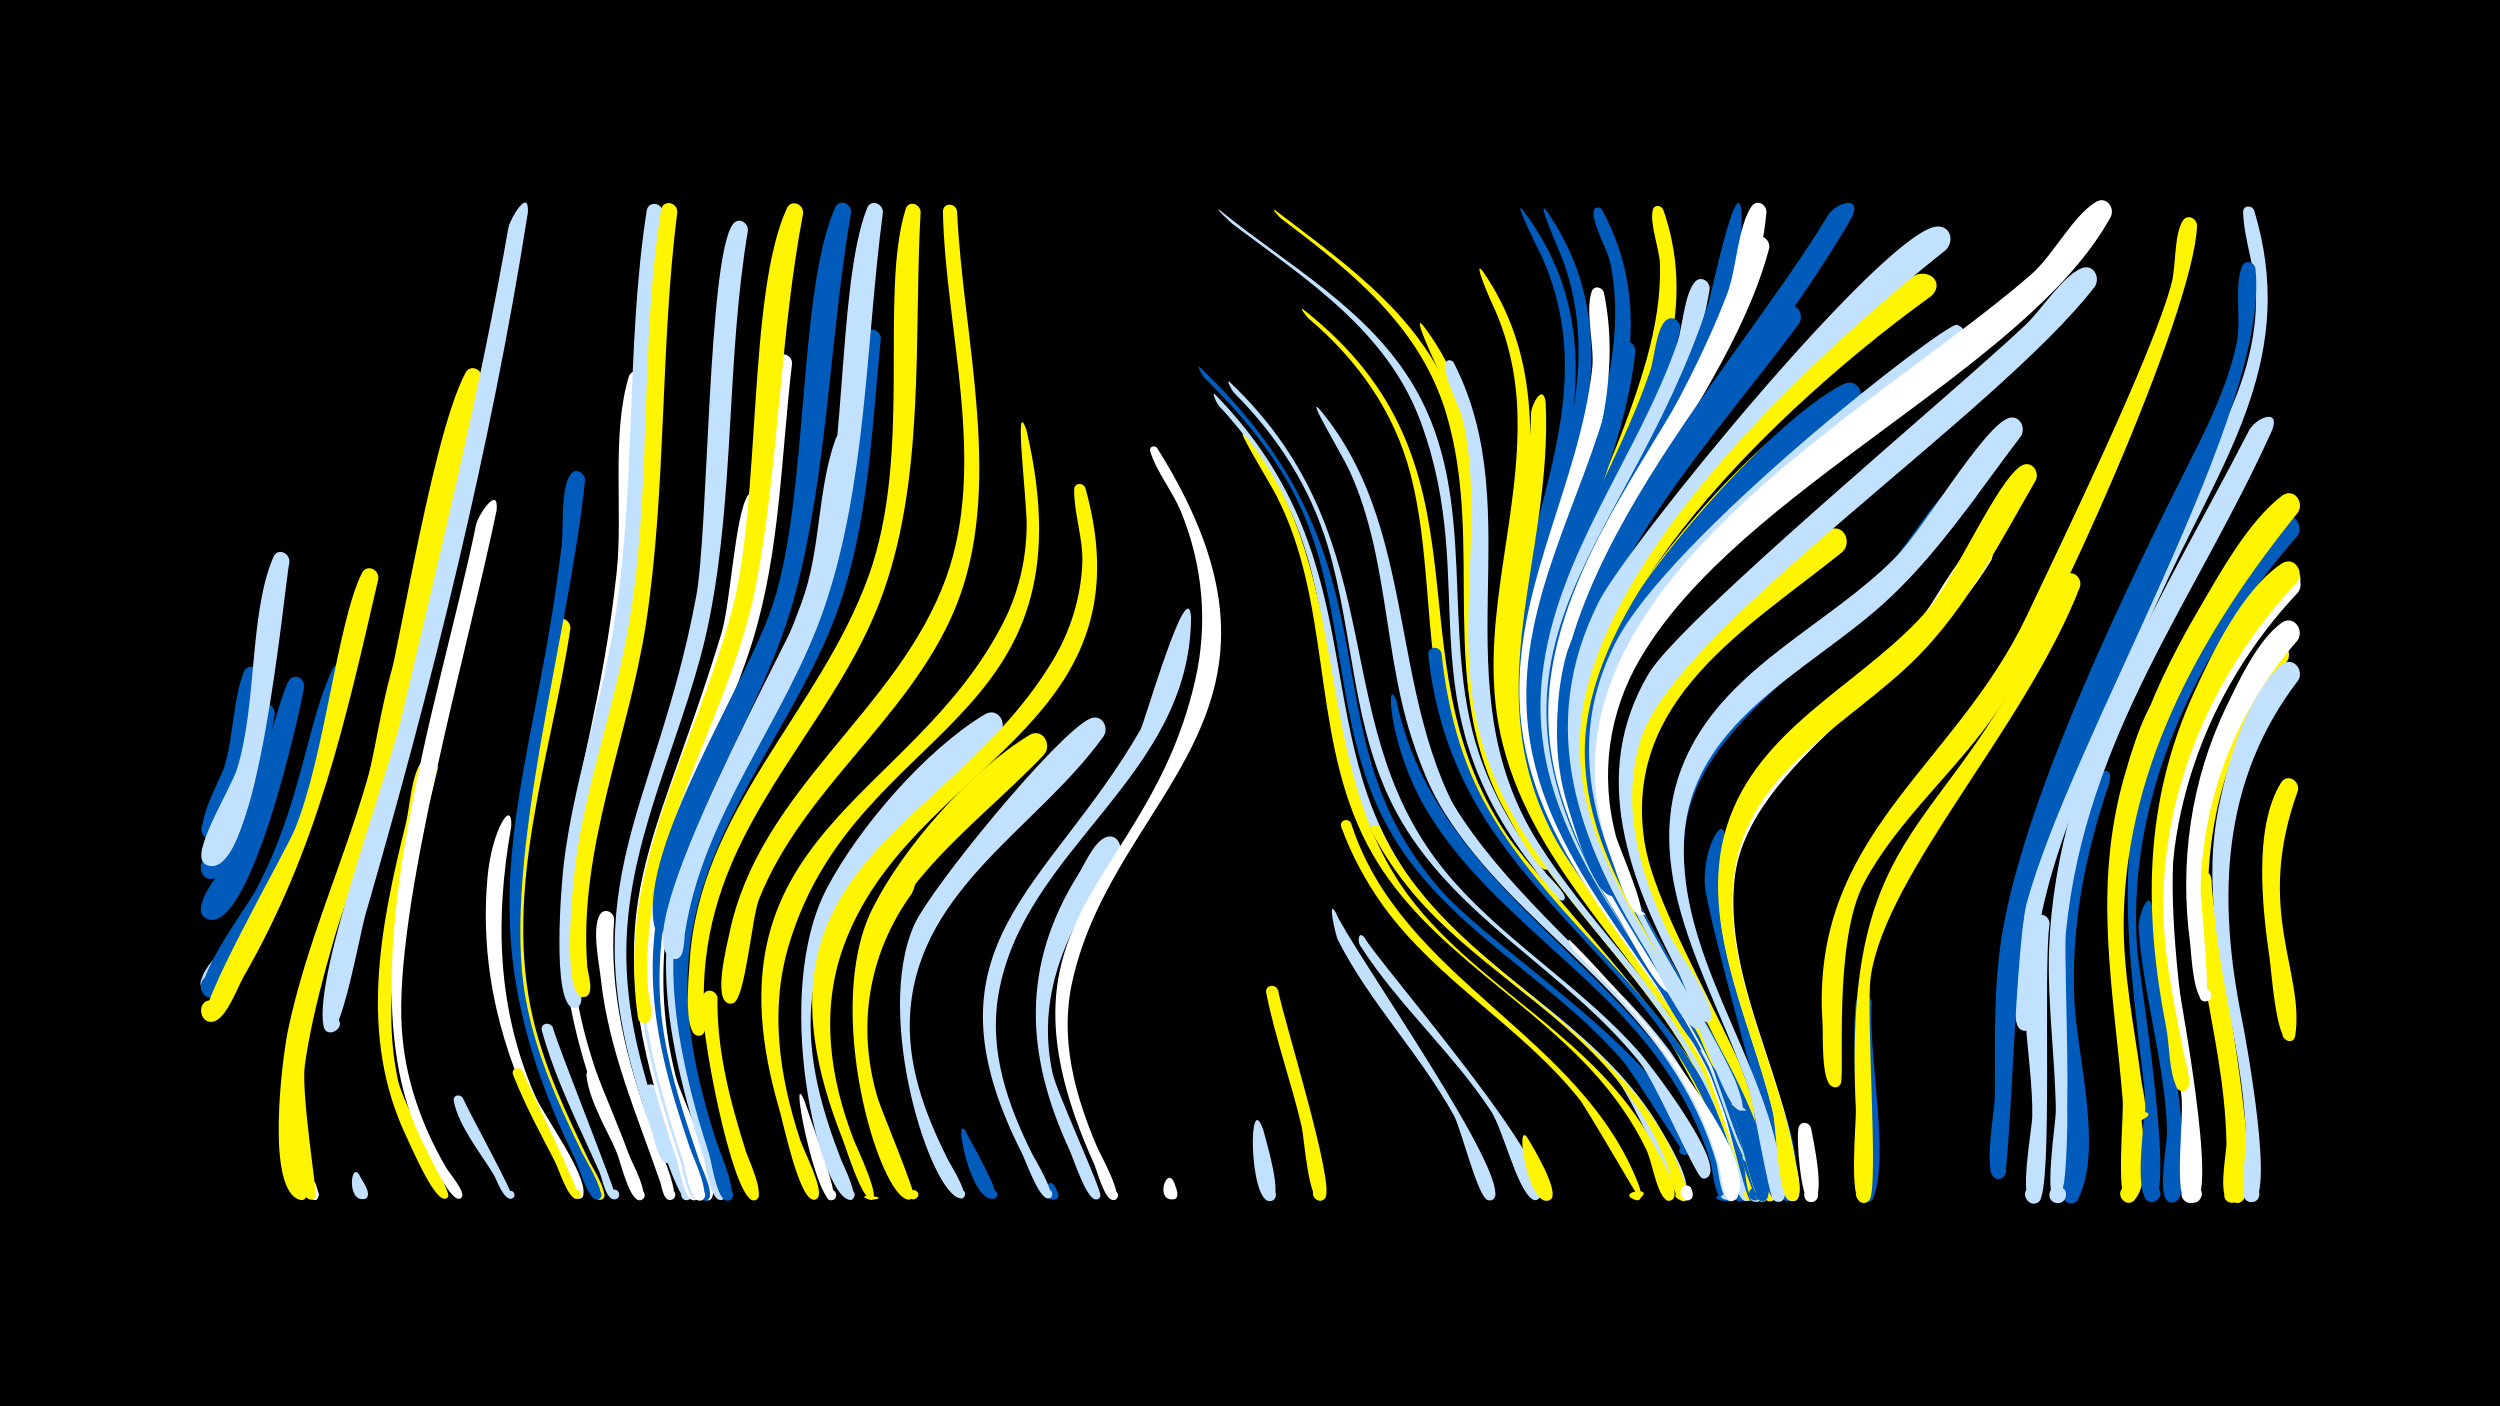 <svg width="1200" height="675" viewBox="-500 -500 1200 675" xmlns="http://www.w3.org/2000/svg"><path d="M-500-500h1200v675h-1200z" fill="#000"/><path d=""  fill="#c2e1ff" /><path d=""  fill="#005bbb" /><path d=""  fill="#c2e1ff" /><path d=""  fill="#fff" /><path d=""  fill="#c2e1ff" /><path d=""  fill="#fff500" /><path d=""  fill="#fff" /><path d=""  fill="#fff" /><path d=""  fill="#fff500" /><path d=""  fill="#c2e1ff" /><path d=""  fill="#fff500" /><path d=""  fill="#c2e1ff" /><path d=""  fill="#005bbb" /><path d=""  fill="#fff" /><path d=""  fill="#fff500" /><path d="M-389-33.2c-1.9 3.1-11 17.9-14.5 6.8-1.6-5 4.6-9 8.5-5.5 4.6 4-0.7 11.5-6 8.5-6.4-3.5 0.7-13.2 3.8-16.4 4.6-4.5 10.5 1.4 8.2 6.6z"  fill="#c2e1ff" /><path d=""  fill="#fff" /><path d="M-375.4-175.5c-1.8 15.9-5.2 69.3-21 77.9-6.8 3.7-10.3-8.6-2.6-9.1 7.7-0.5 5.7 12.2-1.5 9.4-8.2-3.2 6.4-28.9 8.2-34.7 4.4-14.4 4-31.6 9.3-45.4 1.7-4.5 7.6-2.4 7.6 1.9z"  fill="#005bbb" /><path d="M-368.1-157.2c-2.9 16.4-11.3 71-28.6 78.6-7.4 3.3-10.1-10-1.9-9.8 8.1 0.2 5 13.3-2.4 9.7-8.4-4.1 8.6-28 10.9-33.6 5.3-12.8 6.5-38.1 14.7-48.3 2.8-3.6 7.5-0.6 7.3 3.4z"  fill="#005bbb" /><path d="M-361.1-230.3c-2.9 16.4-15 150.9-38.4 145.9-7.8-1.7-2.3-13.8 4.1-9 6.4 4.8-3.7 13.5-7.5 6.4-3.6-6.6 13.9-35.3 16.5-43.4 9.9-31.1 5.9-74.8 17.6-102.2 1.9-4.6 7.9-2.2 7.7 2.3z"  fill="#c2e1ff" /><path d="M-354-170.3c-2.4 14.2-25.7 117.7-46 111.6-6.9-2.1-3-12.7 3.6-10 7.7 3.3-0.3 14.6-6 8.4-5.4-5.9 9.3-22.4 12.3-27.8 9.2-17.2 24.8-80.1 28.9-85.4 2.8-3.6 7.5-0.7 7.2 3.2z"  fill="#005bbb" /><path d="M-348.5 68.2c0.3 0.8 3.6 9.6-1.7 7.5-2.7-1-1.6-5.1 1.2-4.7 3.3 0.5 2.3 5.6-0.9 4.8-7.6-2-1.6-13.7 1.4-7.6z"  fill="#fff" /><path d=""  fill="#c2e1ff" /><path d="M-332.6-176.2c-5.1 26-41.3 146-64.1 154.7-7.8 3-9.8-10.7-1.5-10.1 8.3 0.6 4.4 13.8-2.9 9.8-8.7-4.8 19.8-43.4 23.6-50.4 22.1-41.2 24.5-80.1 37.1-106.6 2.2-4.6 8.2-1.9 7.8 2.6z"  fill="#005bbb" /><path d="M-327.5 64c1 2.4 6 8.6 3.4 11-2.4 2.2-5.2-2.5-2-3.5 2.7-0.9 3.8 3.4 1.1 4-8.7 1.8-6.7-18.3-2.5-11.5z"  fill="#c2e1ff" /><path d="M-318.4-222.1c-15.7 68-29.3 129.5-64.6 190.8-3 5.3-7.9 18.9-13.6 21.3-7.5 3.2-10-10.1-1.8-9.9 8.1 0.3 4.8 13.4-2.5 9.7-6.6-3.3 37.8-80.5 42.4-91.7 14.4-35 20.4-99.3 32.2-123 2.3-4.6 8.4-1.8 7.9 2.8z"  fill="#fff500" /><path d=""  fill="#fff" /><path d=""  fill="#005bbb" /><path d="M-297.1-195.1c-13.9 66.2-48.6 148.7-56.6 206.6-1.8 12.8 5.8 60.9 5.3 62.6-1.4 4.4-7.6-0.7-3.6-2.9 4-2.2 5 5.7 0.6 4.5-4.3-1.1-5.7-13.3-6.7-17.1-14.2-55.3 12.5-110.5 29.1-162.2 8.9-27.8 12.2-69.5 24-94.2 2.2-4.6 8.3-1.8 7.9 2.7z"  fill="#fff500" /><path d="M-289.9-131c-11.4 48.3-29.8 99.9-19 149.9 2.4 10.8 24.3 51.2 24.1 54.9-0.3 3.3-5.5 0.8-3-1.5 2.5-2.2 4.5 3.2 1.1 3.1-5.4-0.1-15.8-24.8-18.1-29.5-23.2-48.7-12.8-100.5-0.4-150.6 1.9-7.7 2.7-24.1 7.9-30.1 3.1-3.5 7.8-0.3 7.4 3.8z"  fill="#fff500" /><path d=""  fill="#fff" /><path d="M-277.8 27.1c2.2 5.5 25.3 47.3 23.8 48.1-2.2 1.2-4-2.4-1.6-3.4 2.4-1 3.7 2.8 1.2 3.5-3.8 1.1-7.2-9.1-8.7-11.6-6.1-10-17-23.6-19.1-35.3-0.5-2.8 3.1-3.5 4.4-1.3z"  fill="#c2e1ff" /><path d="M-268.6-318c-15.8 65.1-28.7 131.6-47 195.9-11.3 39.9-28.5 78.2-38 118.7-4 17.1-6.1 34.8-4.2 52.3 0.6 6 6.7 20.2 4.9 25.3-1.6 4.5-7.8-0.9-3.6-3.1 4.2-2.2 5 6.1 0.4 4.8-16.8-4.8-8.2-69.3-5.7-81.2 8.5-40.8 26-79.3 37.7-119.2 13.5-46.1 29.8-162.7 47.5-196.5 2.4-4.6 8.5-1.6 8 3z"  fill="#fff500" /><path d="M-261.6-255.2c-13.1 64.2-49.6 190.5-45.5 249.6 1.6 23.5 9.3 45.5 21.1 65.8 1.5 2.7 9 11.3 7.8 14.1-1.3 3.1-5.4-1-2.4-2.3 2.6-1.1 3.5 3.5 0.7 3.4-4.8-0.1-14-21-16.2-25.1-40.7-76.3 7.5-214.3 24.6-298.4 1-4.7 10.9-19.5 9.9-7.1z"  fill="#fff" /><path d="M-254.6-103.3c-7.9 44.6-6.8 87.3 11.4 129.2 4.3 9.9 25.1 37.8 23.2 47.7-0.7 3.4-5.9 1.1-3.9-1.6 2.4-3.3 6.1 2.7 2.1 3.4-4.4 0.8-16-28-18.1-32.3-19.6-38.7-30-78.3-26.1-121.9 2-22.6 12-38.6 11.4-24.5z"  fill="#fff" /><path d="M-249.2 14.1c2.5 6.7 29.2 60.2 26.8 61.2-2.7 1.2-4.3-3.2-1.5-4.1 3.3-1 3.7 4.7 0.3 4.2-3.9-0.5-8.3-14.4-10-17.8-7.1-13.7-14.5-27.3-20.1-41.7-1.2-3 3-4.4 4.5-1.8z"  fill="#fff500" /><path d="M-246.6-398.1c-17.8 113.4-46.3 227.7-78.2 337.9-2.1 7.2-11.1 56.8-16.8 55.7-6.1-1.1-2.1-10.7 3-7 6 4.2-4.7 11.1-6.1 4-4.9-24.7 30.6-118.5 37.7-149.2 18.1-77.4 37.4-155.5 51-233.9 0.8-4.4 10-19.8 9.4-7.5z"  fill="#c2e1ff" /><path d="M-234.6-6.7c2.3 8.9 31.7 81.8 30.3 82.2-3 1.1-4.4-3.7-1.3-4.4 3.1-0.7 4 4.2 0.8 4.6-4.4 0.6-6.1-10.1-7.4-13-9.9-22.3-21.2-44.3-27.7-68-1-3.5 3.9-4.6 5.3-1.4z"  fill="#c2e1ff" /><path d="M-226.2-198.4c-9.3 61.7-32.6 124.9-17.9 187.5 5.7 24.1 16.3 46.3 27 68.4 1 2.1 11.3 18.1 5.2 18.4-3.1 0.1-3-4.7 0-4.5 3.1 0.2 2.5 5-0.5 4.5-4.7-0.8-11-21.2-13.1-25.6-43.3-89.6-26.7-145-10.7-237.8 0.7-3.8 0.3-10.7 2.8-13.9 2.6-3.6 7.3-0.8 7.2 3z"  fill="#fff500" /><path d="M-219.2-269.6c-7 72.2-40.2 182.1-28.6 248.3 4.7 26.6 15.7 51.1 27.5 75.2 1.2 2.5 13.1 21.7 7 21.9-3.1 0.1-3-4.7 0-4.5 3.1 0.2 2.5 5-0.5 4.5-4.2-0.7-8.7-16.4-10.4-20-57.8-118.8-20.4-173.7-6.2-293.9 1-8.7-0.6-26.8 4.1-34 2.3-3.6 7-1.2 7.1 2.5z"  fill="#005bbb" /><path d="M-213.6 15.2c2.3 6.7 25.3 59.6 21.4 60.8-2.7 0.9-4.5-3.1-2-4.5 2.9-1.7 5.3 3 2.2 4.4-5 2.2-9-16.1-10.3-19.3-5-12-14.8-27.3-16.2-40.3-0.3-3.1 3.7-3.5 4.9-1.1z"  fill="#fff" /><path d="M-205.2-58.8c-2.5 34.6 5.8 67.6 17.7 99.8 1.6 4.3 15.2 33.4 9.8 34.9-3.4 0.9-4.6-4.5-1.1-5 3-0.5 4.1 3.8 1.4 4.9-4.1 1.6-5-6.5-5.7-8.4-11.1-32.2-24.8-63.3-28.5-97.6-0.8-7.4-4.4-24-0.5-30.7 2.1-3.5 6.7-1.5 6.9 2.1z"  fill="#fff" /><path d=""  fill="#fff" /><path d="M-191-317.8c-2 37.9-2.5 76-7.7 113.6-7.9 57.2-32.1 113.3-25.9 171.9 3.2 30.3 14.4 58.3 26.1 86.1 1.1 2.5 11.8 22.1 5.2 22-3.3-0.1-3-5.3 0.4-4.9 3.3 0.4 2.4 5.6-0.9 4.9-4.5-1.1-8.6-19.1-10.4-23.3-51.4-123-12.7-158.8 0.2-277.7 3.1-29-2.6-66.2 5.8-93.9 1.3-4.3 7-2.8 7.2 1.3z"  fill="#fff" /><path d="M-185.1 22.2c1.8 6.1 20.1 52.6 15.3 53.8-3.5 0.9-4.6-4.6-1-5.1 3.5-0.5 4 5.1 0.5 5.2-4.5 0.2-19.5-46.9-19.9-52.9-0.2-3.2 4-3.6 5.1-1z"  fill="#c2e1ff" /><path d="M-181.9-397.9c-8 65.5-5.6 132.2-15.1 197.4-8.3 56.1-32 110.9-26 168.4 0.4 3.7 4.4 13.4 0.1 15.6-3.7 1.8-6.1-4.1-2.3-5.5 4.5-1.6 5.4 6.2 0.7 5.8-11.1-1-5.9-61.5-4.8-69.9 4.6-36.9 16.7-72.4 23.2-109 11.9-67.3 6.1-136.3 16.5-203.7 0.8-5.1 7.8-4 7.7 0.9z"  fill="#c2e1ff" /><path d="M-174.9-398.2c-8.3 65.5-5.1 132.2-15 197.4-8.4 55-32.6 108.2-28.2 164.8 0.2 3.1 4 14.1-1.6 14.6-4.2 0.4-4.4-6.2-0.3-6.2 4.2 0.1 3.7 6.7-0.4 6.1-10.5-1.3-4.3-57.4-3.2-65.3 5.1-36.9 17.8-72.1 24.6-108.7 12.4-67.2 5.6-136.3 16.3-203.7 0.8-5.1 7.8-4 7.8 1z"  fill="#fff500" /><path d="M-161.9-118.2c-19 43.6-25.6 87.9-13.8 134.6 3 12 21.7 47.3 17.6 58.1-1.5 4-7.4 0.1-4.4-2.8 3.5-3.5 6.9 4.5 1.9 4.5-5.2 0.1-13.9-36.6-15.6-42.1-13.9-43.6-17.5-87.3-3.6-131.4 1.8-5.8 5.5-25.9 12.5-27.4 4-0.8 6.4 3 5.4 6.5z"  fill="#fff" /><path d="M-155.6-21.1c-0.4 25.4 6.1 49.9 13.7 74 1.1 3.4 9.9 21.9 4.3 23.2-3.5 0.8-4.6-4.8-1-5.3 3.6-0.5 4 5.3 0.4 5.4-10.4 0.2-26.9-86.9-24.4-98 1-4.2 6.4-3.1 7 0.7z"  fill="#fff500" /><path d="M-147.7-155c-21.9 49.4-42.7 96.6-33.5 152 3.5 21 10.4 41.1 17.2 61.2 0.9 2.6 9 18.7 2 18.1-3.6-0.3-2.8-6 0.7-5.2 3 0.6 2.6 5.2-0.5 5.2-4.8 0.1-6.1-13.1-7.1-16.4-14.5-44.1-27.5-86.8-18.7-133.7 4.9-26.1 15.1-64.9 31.7-86.2 3.6-4.7 9.8-0.1 8.2 5z"  fill="#005bbb" /><path d="M-141-389.3c-10.4 61.9-6.3 125.6-18.6 186.9-10.3 51.6-37.3 99.2-39.6 152.4-1.3 29.1 5.1 57.4 14.6 84.8 1 3 11.3 23.7 4.7 23.5-3.4-0.1-2.9-5.4 0.5-4.9 2.9 0.4 2.7 4.7-0.2 4.9-4.5 0.3-6.4-12.4-7.5-15.4-42.3-117.2 1.3-149.3 21.3-256.8 5.8-31 5.6-162.6 17.6-178.5 2.7-3.6 7.4-0.8 7.2 3.1z"  fill="#c2e1ff" /><path d="M-134.1-259.6c-6.8 80.5-57.7 151.3-56.1 226.2 0.6 29.3 9 57 18.5 84.5 1.1 3.3 11.7 25.6 4.6 25-3.6-0.3-2.8-5.9 0.7-5.2 3.5 0.7 2.2 6.2-1.2 5.1-4.3-1.3-6.3-16-7.8-20.1-41.4-120.8-12-140.7 21.7-251.9 4.4-14.6 6.5-56.6 12.6-66.1 2.3-3.5 6.9-1.2 7 2.5z"  fill="#fff" /><path d="M-127-289.7c-2.5 31.3-4.8 62.6-13.4 93-15.5 54.9-48.5 104.1-47.8 162.9 0.4 29.3 8.6 57.1 18 84.6 1.1 3.3 11.7 25.7 4.6 25-3.6-0.3-2.8-5.9 0.7-5.2 3.5 0.7 2.2 6.2-1.3 5.1-4.3-1.3-6.3-16-7.7-20.1-45.8-134.6-4.3-144.5 27.7-264.3 7-26.3 3.4-57.4 11.8-82.5 1.5-4.4 7.2-2.6 7.4 1.5z"  fill="#c2e1ff" /><path d="M-119.8-325.6c-5.3 44.5-5.6 89.8-18.9 133.1-16.2 52.3-47.5 99.5-48 155.8-0.3 30.4 8.2 59.3 17.9 87.9 1.1 3.3 11.6 25.7 4.5 25.1-3.6-0.3-2.8-5.9 0.7-5.3 3.5 0.7 2.2 6.2-1.3 5.2-4.3-1.3-6.2-16-7.6-20.2-50.5-149.6 5.3-151.6 33.1-280.1 6.7-30.9 1.9-75.7 12.1-103.3 1.7-4.5 7.5-2.4 7.5 1.8z"  fill="#fff" /><path d="M-113.9 28.3c1.5 5.7 17.4 46.6 13.6 47.7-3.2 1-4.5-4.1-1.2-4.8 3.3-0.6 4 4.6 0.7 4.9-7.6 0.6-20.9-66.4-13.1-47.8z"  fill="#fff" /><path d="M-114.5-397.6c-11.1 58.4-11.5 118-22.2 176.2-9.8 53.5-40.5 100.2-49.8 153.7-2.5 14.1-3.3 28.5-2.4 42.8 0.2 2.8 4.4 17.5-2.5 15.9-4.8-1.2-1.2-8.5 2.6-5.5 4.5 3.6-4.2 8.6-5 2.9-10.5-72.5 27.1-128.1 45.1-195.2 14.1-52.4 7.4-152 26.4-193.2 2.1-4.6 8.1-2 7.8 2.4z"  fill="#fff500" /><path d=""  fill="#005bbb" /><path d="M-91.4-287.6c-11.8 115.3-77.3 170-82.2 249.6-1.9 30.4 5.6 59.5 14.9 88.1 1 3.1 11.4 26.5 4.4 25.9-3.6-0.3-2.8-6 0.8-5.3 3.6 0.7 2.1 6.3-1.4 5.1-4.4-1.4-6.4-16.9-7.6-20.9-45.2-139.2 4.9-149 47.5-266.3 9.1-25.1 7.3-53.7 16.1-77.9 1.6-4.5 7.4-2.5 7.5 1.7z"  fill="#c2e1ff" /><path d="M-91.5-398c-10.3 60.2-11.2 123.8-26.7 182.8-10.7 40.8-33.3 76.3-48.3 115.4-2.5 6.6-11.1 48.1-16.4 47.1-6.1-1.2-2.1-10.7 3-7 6 4.2-4.7 11.1-6.1 3.9-7.4-38.1 45.1-116.6 57.4-155.4 16.8-53 11.6-148.4 29.4-189.1 2-4.6 8-2.1 7.7 2.3z"  fill="#005bbb" /><path d="M-77.2-337.6c-4.8 48.2-6 97.2-25.4 142.4-21.5 50.2-59.1 93.2-66.2 149-4.1 32.5 3 64 12.9 94.8 1.1 3.5 11.9 28.4 4.9 27.7-3.6-0.3-2.8-6 0.8-5.3 3.6 0.7 2.1 6.3-1.4 5.2-4.5-1.4-6.8-18.5-8.2-22.8-49.5-153.3 20.9-157.1 59-280.3 10.9-35.1 6-83.8 16.1-112.4 1.6-4.4 7.4-2.5 7.5 1.7z"  fill="#005bbb" /><path d="M-76.2-398.1c-8.2 62.1-7.8 130.2-28.1 189.7-18.4 54-58.4 99.2-67 156.8-0.4 2.8 0 14.6-6.4 11.4-3.9-2-1.7-8.1 2.6-7.1 5 1.2 2.6 9-2.3 7.3-24.4-9 60.4-159.5 66.6-177.7 18.1-53.4 12-144.2 27-182.4 1.8-4.5 7.6-2.3 7.6 2z"  fill="#c2e1ff" /><path d="M-62.4-71c-20.9 29-26.5 63.9-16.3 98.1 1.8 6 19.7 48.4 17.5 48.6-4 0.3-1.9-6.4 1.2-3.9 2.7 2.2-1.8 5.7-3.3 2.6-20.3-42.2-38.4-85.3-18.7-131.5 9.9-23.2 26.6-27.8 19.6-13.9z"  fill="#fff500" /><path d="M-58.1-398.3c-3.4 60.9 2.6 129.6-19.7 187.4-19.5 50.5-60.6 89.5-77 141.5-5 15.7-7.5 32.1-7.4 48.6 0 3 3.8 19.8-3.3 17.8-3.6-1-2.7-6.5 1-6.3 4.4 0.3 3.6 7.1-0.7 6.4-7-1.2-4.1-29.7-3.8-35 4.4-73.2 62.4-120.3 86-185.8 21.2-58.8 4.9-134.4 17.7-175.9 1.3-4.4 7-2.7 7.2 1.3z"  fill="#fff500" /><path d=""  fill="#c2e1ff" /><path d="M-40.6-398.6c2.7 61 23.3 133-1.2 191.3-22 52.3-72.8 85.9-93.9 139-3.3 8.2-6.5 46.1-11.8 49.4-4.9 3.1-8.1-5.9-2.4-6.6 5.7-0.8 4.9 8.8-0.6 7-7.1-2.2-0.6-27.7 0.5-33 14.4-70.2 81.2-107 104.3-171.7 19.6-55-0.5-118.5-1.7-175.1-0.1-4.5 6.1-4.6 6.8-0.3z"  fill="#fff500" /><path d="M-36.5 43c1.8 3.9 17.5 30.6 14.1 32.2-2.5 1.2-4.2-2.9-1.5-3.8 2.6-0.9 3.8 3.3 1.1 4-11.4 2.6-19.9-42.2-13.7-32.4z"  fill="#005bbb" /><path d=""  fill="#005bbb" /><path d="M-20.1-147.8c-37.9 39.1-86 71.3-90.5 130.7-1.9 25.8 5.3 50.5 14.5 74.2 0.6 1.5 10.4 21.1 3.3 18.7-2.6-0.9-1.7-5 1-4.7 3.2 0.4 2.4 5.4-0.8 4.7-14.2-3.1-37.3-98.7-10.4-149.6 15.3-29.1 47.2-66.2 75.7-83.3 6.2-3.7 11.2 4.2 7.2 9.3z"  fill="#c2e1ff" /><path d=""  fill="#005bbb" /><path d="M-7.3-293.6c33.6 143.6-81.7 140-113.9 246.7-9.5 31.4-4.8 63.4 5.3 94.1 1.5 4.7 11.4 23.7 8.5 27.6-2.8 3.8-7.1-3.2-2.4-4 4-0.7 3.7 6-0.3 4.9-6.6-1.7-13.9-36.5-15.8-43.1-38.8-132.3 62.9-147.3 107.2-233.2 7.5-14.5 11.3-30.5 11.5-46.8 0.2-12.7-6.4-64.1-0.1-46.2z"  fill="#fff500" /><path d="M1.2-137.8c-35.7 37.4-84.1 67.7-87.2 124.6-1.4 24.7 6.6 48.1 16.7 70.2 0.7 1.6 11.7 20.5 4.9 18.7-2.5-0.7-1.9-4.4 0.6-4.3 3 0.1 2.5 4.8-0.4 4.4-14-2.1-40.8-91.5-17.2-139.3 14.5-29.4 47.1-66.4 75.4-83.6 6.2-3.8 11.2 4.2 7.2 9.3z"  fill="#fff500" /><path d="M6 69c0.6 1.1 4.1 6.3 0.2 6.7-2.4 0.2-3.2-3.3-0.8-4.1 2.7-0.9 3.9 3.5 1 4.1-6.7 1.4-4.1-12-0.4-6.7z"  fill="#005bbb" /><path d=""  fill="#c2e1ff" /><path d="M21-265.7c32.4 116.2-84.4 132.4-116.1 220-11.2 30.9-6.6 63.1 5 93.1 1.1 2.9 14.3 30.4 7.8 28.5-10.7-3.3 12.1-1.4 1 0-4.9 0.7-12.6-25.1-14.3-29.2-52.9-133.6 51.7-146.8 101.3-230.3 8.3-14 13.1-29.7 13.8-45.9 0.5-12.2-4-23.7-3.9-35.5 0-3.4 4.4-3.5 5.4-0.7z"  fill="#fff500" /><path d="M29.8-146.7c-31.2 43.7-87.9 72.5-92.8 131.3-2.2 25.8 6.9 50.1 18.4 72.8 0.7 1.4 11.9 19.2 5.4 17.8-2.8-0.6-1.5-4.9 1.1-4 2.3 0.8 1.5 4.3-0.9 4-14.2-1.6-41.8-87.2-22.2-131.2 7.9-17.7 68.4-91.6 84.3-99 5.5-2.6 9.4 3.8 6.7 8.3z"  fill="#c2e1ff" /><path d="M37-89.9c-22.4 31.8-40.4 64.8-31.8 104.9 2.1 9.7 23.6 55.9 23 59-0.9 4-6.8 0.1-3.5-2.3 3.4-2.3 5 4.6 1 4-4.5-0.7-10.6-20.1-12.6-24.3-21-45.5-22.8-88 4.3-131.4 3.1-4.9 7.3-15 12.7-17.8 5.3-2.8 9.4 3.3 6.9 7.9z"  fill="#c2e1ff" /><path d="M85.4-399.2c32.9 26.8 71.7 47.5 93.7 85.3 31.3 53.8 11.8 117.9 30.6 175 7 21.3 18.7 40.5 32.4 58.1 1.6 2.1 9.8 9.6 9 12.1-0.1 0.4-0.4 0.7-0.8 0.9-3.1 1.4-13-14.2-14.8-16.5-61.6-79.9-24.7-133.8-53.3-212.5-16-44.2-54.8-68.8-90.6-95.7-0.4-0.3-9.3-8.6-6.2-6.7z"  fill="#c2e1ff" /><path d="M111.8-399.3c31.1 23.8 64.4 46.5 81.8 82.9 25.8 53.7 5.2 114.1 19.7 170 4.7 18.4 12.9 35.6 23.1 51.5 1.6 2.4 7.9 8.6 7 11.3-0.9 2.4-4.5 0.1-2.7-1.7 1.8-1.8 4.1 1.8 1.7 2.7-4.2 1.6-17.6-24-19.7-27.7-34.4-61.8-9.3-127.7-28.7-191.8-12.6-41.4-45.5-67.7-78.7-92.7-1.5-1.1-5.1-5.4-3.5-4.5z"  fill="#fff500" /><path d="M55.4-285c80.4 128-20 164.3-40.6 255.7-6.3 27.7 1 54.6 11.9 80.1 1.3 3 13.6 25 7.8 25.2-3.1 0.1-3-4.8 0.1-4.5 3.1 0.2 2.5 5.1-0.6 4.5-4-0.7-7.3-13.8-8.8-17.2-54.5-120.8 25.6-132.3 48.5-232.3 6.2-27.1 3.7-55.1-6.8-80.8-4-9.8-11.8-19.2-14.8-29.1-0.7-2.2 2.1-3.1 3.3-1.6z"  fill="#fff" /><path d="M63.4 67.2c0.6 1.8 4.1 8.7-0.8 8.5-3-0.2-3.2-4.6-0.3-5.1 3.4-0.6 4 4.9 0.5 5.1-8.2 0.5-3-15.7 0.6-8.5z"  fill="#fff" /><path d="M71.7-203.8c-0.3 77.1-80.7 110.9-92.5 181.5-4.5 26.8 4.4 52.4 16.2 76.1 1 2 13.7 22.9 7.2 21.4-2.4-0.5-1.9-4.1 0.5-4.1 2.8 0 2.6 4.5-0.3 4.1-4.4-0.5-10.5-18.2-12.4-21.9-50.4-99.5 12.8-126.2 57-203 2.1-3.7 22.7-75.7 24.3-54.1z"  fill="#c2e1ff" /><path d="M75.9-323.8c101.5 96.8 47.6 173.1 115.3 250.6 26.6 30.5 116 84.5 119.5 125.2 0.4 4.3-6.8 2.1-4.1-1.2 2.3-2.9 6.2 1.9 2.8 3.5-1.1 0.6-25.9-39.8-30-44.5-33.7-39.5-83.5-63-110.7-108.3-27-44.8-22.4-98.2-39.6-146.1-10.3-29-29-52.4-50.8-73.8-1.4-1.4-4-6.6-2.4-5.4z"  fill="#005bbb" /><path d="M83.1-310.8c82.1 83.7 39.4 169.8 101.9 242.9 34.6 40.5 85.6 63.5 112.7 110.9 2.3 3.9 15.6 25.9 10.6 29.1-3.5 2.3-6-4.2-1.8-4.8 4.9-0.7 2.9 7.6-1.2 4.8-3.7-2.6-21.9-45.4-29.7-54.8-36.2-43.5-91.8-67.3-117.7-119.9-20.3-41.2-17.7-88.1-30.7-131.3-8.1-27.1-23-50.6-42.1-71.3-1.4-1.5-3.5-6.9-2-5.6z"  fill="#c2e1ff" /><path d="M90.1-316.8c82.7 78.4 43 167.2 107.9 240.1 27 30.4 62.5 51.6 89.3 82.3 5.1 5.9 41.6 53.5 32.2 59.6-4.1 2.7-5.8-5.7-1-4.8 4.1 0.7 1.4 7.1-1.9 4.8-3.3-2.3-22.2-46.1-29.4-55.1-35.1-44.2-90-69.8-117.2-120.7-21.2-39.6-20.1-85.1-32.7-127.4-8.5-28.3-24.1-52.5-44.8-73.3-1.4-1.4-3.9-6.6-2.4-5.5z"  fill="#c2e1ff" /><path d="M97.6-290.9c55.1 66.8 28.6 160.9 83 226.6 34 41 85.4 64 112 111.6 2.2 3.9 15.1 25.4 10 28.6-4.2 2.7-5.8-5.8-0.9-4.9 4.2 0.8 1.4 7.3-2.1 4.8-4.4-3.2-6.7-18.3-9.2-23.6-6.7-14.1-15.8-26.9-26.4-38.4-36.1-39.2-86.4-63.2-110.1-113.2-24.4-51.4-15-111.7-41.2-162.6-3.9-7.6-20.6-34.5-15.1-28.9z"  fill="#fff500" /><path d="M106.4 42.4c1.1 4.7 10.1 33.5 3.4 34.1-4.2 0.4-4.5-6.2-0.3-6.1 4.2 0 3.8 6.6-0.4 6.1-9.6-1.1-10-54.9-2.7-34.1z"  fill="#c2e1ff" /><path d="M113.5-24.6c2.8 14.5 27.1 92.1 22.7 99.4-2.6 4.4-8.8-1.4-4.6-4.3 4.2-2.9 7.4 5 2.4 5.8-6 1-8-30.5-9.2-35.5-5-21.5-12.7-42.5-17-64.2-0.8-3.8 4.5-4.7 5.7-1.2z"  fill="#fff500" /><path d=""  fill="#005bbb" /><path d="M125.4-351.6c96.1 75.2 39.8 165.4 97.8 252.2 15 22.4 111.1 124.4 105.9 142.6-1.1 3.7-6.7 0.7-4.1-2.3 2.5-2.9 6.4 2.2 2.8 3.8-2 0.9-23.7-41.3-27.3-46.5-30.8-44.3-76.6-78.1-98.8-128.2-20.2-45.6-12.5-95.4-24.7-142.6-7.8-29.8-25.2-54.4-48.5-74.2-1.5-1.2-4.8-5.8-3.1-4.8z"  fill="#fff500" /><path d="M133.1-303.9c52.7 62.6 29.1 152.8 81.6 216.6 26.5 32.2 60.7 57.1 86 90.6 5.5 7.3 43.6 66.8 31.4 72.9-4.9 2.5-5.8-7-0.5-5.5 4.5 1.3 0.7 8.2-2.8 5.1-4.7-4.1-6.2-23.1-8.6-29.6-7.1-18.8-17.7-36-30.3-51.7-33.8-42.1-82.1-72.4-105.4-122.5-21.6-46.5-15.5-100.2-37-146.6-3.3-7.1-20.3-35.2-14.4-29.3z"  fill="#c2e1ff" /><path d="M141.2-61.9c5.8 14.9 87.9 130.7 75.2 137.7-4 2.2-6.1-5.1-1.5-5.4 4.6-0.3 3.4 7.2-0.9 5.6-4.8-1.8-12.6-34-16-40.3-16.3-29.7-40.4-54.2-55.8-84.5-1.2-2.4-5.3-20.8-1-13.1z"  fill="#c2e1ff" /><path d="M148.5-104.9c24.2 75.5 110.3 101.2 138.1 173.7 0.5 1.4 3.1 9-2.1 7-9-3.6 10.1-6.7 2.7-0.5-0.6 0.5-24.9-42.5-29.5-48.2-27.7-34.4-67.7-56.3-93.7-92.2-8.4-11.7-15.3-24.5-20.2-38-1.1-3.2 3.4-4.5 4.7-1.8z"  fill="#fff500" /><path d="M154.9-50c7.3 12.8 98.1 116.4 83.4 125.6-3.6 2.3-6-4.4-1.8-5 5-0.6 2.8 7.8-1.3 4.8-7.4-5.5-13.6-33-19.6-42.2-18.6-28.2-44.5-50.8-62.7-79.3-1.5-2.4-0.7-7.3 2-3.9z"  fill="#c2e1ff" /><path d="M162.3-103c32.4 71.4 121.2 94.7 146.7 171.5 0.4 1.2 3.2 10.2-2.4 7.6-9.3-4.2 10.9-6.6 2.8-0.3-5.3 4.1-7.8-12.9-8.6-15.2-6.2-16.7-15.7-32-27.3-45.5-28-32.6-67.1-53.2-94.9-86-7.8-9.2-14.7-19.3-20.2-30.1-1.3-2.6 2.4-4.2 3.9-2z"  fill="#fff500" /><path d="M170.3-163.6c21.1 100.2 134 133.8 159 230.8 0.4 1.5 3.7 10.3-1.9 9.3-12.9-2.2 13-7.7 2.1-0.5-6 4-7.4-14.4-8.2-17.1-5-17.1-13.2-33.1-23.4-47.7-31.8-45.5-83.2-73.4-112.3-120.9-19.4-31.7-20.5-68-15.3-53.9z"  fill="#005bbb" /><path d="M177.3-163.7c21 97.8 130.8 134.7 154.6 230.5 0.4 1.5 3.6 10.3-2 9.4-13-2.3 13.1-7.7 2.2-0.5-6.1 4-7.3-14.5-8.1-17.2-4.9-17.1-12.8-33.2-22.7-48-30.3-45.2-79-74.3-107.9-120.4-19.3-30.8-21.5-68.4-16.1-53.8z"  fill="#c2e1ff" /><path d="M183-343.9c54.2 71.1 6.1 165.8 50.5 241.8 29.1 49.8 76 87 97.9 141.4 1.9 4.7 13.5 31 7.5 33.9-4.3 2.1-6.2-5.6-1.4-5.7 5.6-0.1 2.2 9-1.9 5.2-4.6-4.2-5.5-22.2-7.7-28.5-6.1-18-15.3-34.7-25.9-50.5-32.1-47.5-78.8-86.4-93.5-143.9-13.2-51.7 4.7-106.2-11.2-157.2-0.7-2.1-21.5-44.5-14.3-36.5z"  fill="#fff500" /><path d="M191.9-186.4c2.9 26.3 9.3 51.8 22.5 74.9 31.4 55.2 87.9 91.2 113.3 150.7 2.1 5 15.1 34 8.8 37.1-4.3 2.1-6.2-5.6-1.4-5.7 4.8-0.1 3.2 7.7-1.2 5.7-4.4-1.9-5.1-18.3-6.4-22.7-4.4-14.9-11-29.2-19-42.5-29.9-49.3-80.1-83.5-105.6-135.6-9.3-19-15.1-40-17.3-61.1-0.4-4.2 5.4-4.7 6.3-0.8z"  fill="#005bbb" /><path d="M197.8-325.9c37.5 73.2-7.4 153.9 40.3 230 22.7 36.3 54.4 66.1 76.9 102.6 4.5 7.4 35.6 64.3 24.6 69.5-4.4 2.1-6.2-5.8-1.3-5.9 5.7 0 2.1 9.2-2.1 5.3-4.2-3.9-4.8-20.8-6.6-26.8-4.9-16-12.3-31.1-21-45.3-30.6-49.8-79.5-88.5-96.9-145.9-15.4-50.8 1.3-103.2-9.1-154.4-1.7-8.2-9.3-20.5-8.9-28.3 0.1-2.4 3.1-2.6 4.1-0.8z"  fill="#c2e1ff" /><path d="M230.8-399.4c64.5 85.2-16.1 172.9 5 263.9 8.7 37.5 32.5 68.4 54.7 99 2 2.7 19.4 24.9 15.1 25.8-2.8 0.6-2.7-4.1 0-3.5 2.4 0.5 1.3 4.2-1 3.4-6.5-2.3-16.5-23.4-20.7-29.3-30.5-42-60.1-84.1-58.8-138.4 1.2-46.5 22.6-89.5 25.7-135.6 1.5-22.1-1.9-44.2-11.5-64.3-0.9-1.9-13.1-26-8.5-21z"  fill="#005bbb" /><path d="M211.6-370c55.8 80.5-13.1 176 27.3 261.1 23.3 49 65.8 85.8 89 135.1 1.6 3.5 13.5 25.2 7.4 26.7-3.5 0.9-4.6-4.7-1-5.3 4.2-0.6 3.6 6.4-0.4 5.2-5.1-1.6-14.1-33.7-17.4-39.8-28.5-53.5-79.5-94.8-95-155.1-14.1-54.5 9-106.8 6.8-161.3-0.7-17.7-4.6-35.1-12.2-51.1-0.4-0.8-9.5-21.5-4.5-15.5z"  fill="#fff500" /><path d="M242.1-399.2c59.1 85.1-23.2 171.7-5.2 261.3 8.1 40.1 33.7 72.7 56.9 105.1 2 2.8 19.3 25.2 14.8 26.1-2.4 0.5-3-3.4-0.5-3.6 2.9-0.2 2.2 4.5-0.5 3.5-6.5-2.4-16.2-23.6-20.4-29.5-30.8-43.1-61.9-85.9-60-141.5 1.7-47.8 25-91.1 29.7-138.3 2.1-20.8 0.1-42-7.7-61.5-0.7-1.8-11.9-27.3-7.1-21.6z"  fill="#005bbb" /><path d="M269-399.3c45.6 84.2-37.4 165.2-29.6 250.6 3.3 36.2 22.1 67.4 42.3 96.6 2.6 3.8 12.8 14.1 12.6 18.6-0.1 3.2-5.1 0.9-2.8-1.3 2.3-2.2 4.4 2.9 1.2 2.9-6 0.1-23.1-31.8-26.7-37.3-70.2-107.1-10.5-151.2 7.1-255.2 2.7-16.2 3.2-32.9-0.1-49.1-1.5-7.3-8.4-17.9-8.1-24.9 0.1-2.4 3-2.6 4.1-0.9z"  fill="#005bbb" /><path d="M233.1 46c2.4 4.1 16.2 26.6 11 29.9-3.1 2-5.9-3.1-2.7-4.6 3.3-1.6 5.5 3.7 2.1 4.9-10 3.6-16.5-38.9-10.4-30.2z"  fill="#fff500" /><path d="M241.9-307.1c3.7 74.8-34.6 139.3 5.5 211.3 15.2 27.2 108.9 145.6 95.6 170.6-2.3 4.3-8.5-0.9-4.6-3.9 3.9-3 7.3 4.4 2.6 5.4-1.2 0.3-20.5-56.8-24.3-63.9-30.1-56.5-84.6-100.4-95.4-166.2-8.3-50.4 12.7-97.9 13.6-147.7 0.1-4.2 5.7-14.7 7-5.6z"  fill="#fff500" /><path d="M298.4-399.3c29.6 84.9-54.1 158.4-55 241.1-0.4 31.7 11.7 60.8 28 87.4 2.3 3.7 15.8 20 14.4 23.5-1.2 3-5.2-0.9-2.3-2.2 2.5-1.2 3.5 3.3 0.7 3.3-6.1 0-21.2-31.1-24.3-36.6-54.8-96.3 5.1-154.6 30.5-244.8 4.1-14.8 6.8-30.1 6.4-45.4-0.2-7.6-5-19.1-3.5-26.1 0.6-2.9 4.1-2.5 5.1-0.2z"  fill="#fff500" /><path d="M253.4-48.8c17.5 16.9 92.4 99 80.5 123.5-1.8 3.6-7.3 0.5-5.2-2.9 2.5-4 8.1 1.5 4.2 4.1-5.8 3.8-6.8-12.6-7.4-14.7-4.2-16.1-11.1-31.5-19.8-45.6-13.6-22-31.4-40.9-49.9-59-1.4-1.4-4-6.6-2.4-5.4z"  fill="#fff" /><path d=""  fill="#005bbb" /><path d="M269.9-359.5c17.6 85.9-57.4 161.5-23.5 248.1 21.5 54.8 68.4 95.2 89.2 150.7 1.5 3.9 11.7 27.2 4.9 28.2-4.6 0.7-4.1-7 0.4-5.7 4.5 1.3 0.8 8.1-2.8 5-2.5-2.2-15.8-47.4-20.3-55.8-28.6-54.5-79.7-99-87.5-162.9-7.4-60.5 27.7-113 34-171.6 1.1-10.4-3.5-27.2-0.3-36.5 1.1-3.2 5.1-2.3 5.9 0.5z"  fill="#fff" /><path d="M275.5-64c62.5 97.1 78.1 135.5 68.2 140-4.5 2-6.2-6-1.3-5.9 5.8 0.1 2 9.3-2.1 5.3-2.6-2.6-12.8-46.8-16.9-55.6-13.2-28.5-32.3-53.8-49.6-79.9-1.4-2.1-1-7.1 1.7-3.9z"  fill="#c2e1ff" /><path d="M285-331.5c-8.3 79.4-68.4 145.8-33.3 227.7 23.3 54.1 69.3 95 87.4 151.9 1.3 4.1 10.4 28 3.3 28.7-4.9 0.5-3.9-7.6 0.7-6.1 4.7 1.6 0.4 8.6-3.2 5.2-2.4-2.4-12.2-45.4-16-53.8-27.8-61.2-86.6-109-91-179.6-3.4-54.8 26.6-102.1 39.9-153.5 1.3-5.1 1.5-22 6.5-24.5 3-1.5 5.7 1.1 5.7 4z"  fill="#005bbb" /><path d="M292.6-267.4c-32.7 56.1-58.8 112.4-29.2 176.1 12.4 26.8 94.6 144.7 82.6 166.4-2.4 4.3-8.6-1.1-4.5-4 4-2.9 7.3 4.6 2.4 5.6-6.3 1.3-6.2-17.5-7.1-21.4-4.6-19.6-12.7-38-22.5-55.5-30.1-53.9-77.7-102.7-71.6-169.1 3.4-36.7 21.4-72.5 41-103.3 3.7-5.7 11.5-0.8 8.9 5.2z"  fill="#fff500" /><path d="M299.6-309.3c-25.4 68.6-74.9 130.8-43.8 206.7 21.9 53.4 66.3 94.3 83.9 150 1.3 4.2 10.6 28.7 3.4 29.4-3.6 0.3-4.7-5-1.3-6 4-1.3 5.7 5.2 1.6 6-0.8 0.2-21.2-60.5-25-68-31.2-59.8-86.7-110.4-79.8-183.4 3.1-33.4 49.1-139.4 55.6-140.9 3.9-0.9 6.3 2.8 5.4 6.2z"  fill="#c2e1ff" /><path d="M306.4-342.1c-15 80.2-84.9 147.9-53.3 233.6 20.8 56.4 68.3 98.2 86.6 156 1.3 4.1 10.4 28 3.2 28.7-3.6 0.4-4.7-4.9-1.3-6 4-1.3 5.7 5.1 1.6 6-0.6 0.1-22.2-62.1-26.2-69.7-31.9-59.6-86.7-110.3-78.9-183.5 5.6-52.5 37.9-96.5 54.2-145.7 1.8-5.5 2.8-20.2 7.6-23.7 3.3-2.4 6.9 0.7 6.5 4.3z"  fill="#005bbb" /><path d="M312.5 72.6c0.8 7.2-9.4 0.9-3.8-1.8 5.4-2.5 4.3 8.3-0.5 4.7-3.6-2.8-0.4-8.9 3.5-5.5z"  fill="#fff" /><path d="M320.6-361.2c-13.2 84.4-95.1 154.8-68.7 244.6 13.3 45.4 92.9 135.1 90.2 172.2-0.4 5.2-8.5 1.2-4.7-2.3 3.9-3.5 7 5 1.9 4.9-3.9-0.1-16.4-41-19.4-46.9-30.9-61.1-88.1-112.6-79.6-187 6.6-58.1 46-105.4 64.7-159.5 2.7-7.9 3.4-23.1 8.4-29.3 2.8-3.5 7.5-0.6 7.2 3.3z"  fill="#c2e1ff" /><path d="M327.8-96.2c-14.1 57 43.4 130.8 33.6 170.4-1.3 5.1-9.1 1.3-5.8-2.9 3.8-4.8 9.1 4.5 3 5.4-1 0.1-39.5-137.1-40.3-152-1-19.3 10.4-36.2 9.5-20.9z"  fill="#005bbb" /><path d="M335.9-398.5c2.8 95.5-97 163.6-87 259.7 5 47.7 36.9 85.8 61.5 124.9 1.9 3 11 14.1 9.4 17.4-1.7 3.3-6-1.5-2.5-2.8 3-1.1 3.7 4.2 0.5 3.9-7.2-0.6-30.9-47.9-35.9-55.6-90.7-137.9-2.8-178.8 38.2-303.7 1.3-4.1 13.8-63.8 15.8-43.8z"  fill="#005bbb" /><path d="M347.9-398.2c-8.2 91.5-99.6 157-98.3 249.4 0.5 37.6 19.2 70.4 39.1 101 1.6 2.4 17.6 24.7 12.3 24.1-2.4-0.3-1.7-4.1 0.6-3.5 2 0.5 1.6 3.6-0.4 3.5-5.7-0.1-20.9-30.5-24.3-35.7-80-126.1 9-186.4 52.2-299.7 4.4-11.4 5.1-32.5 11.7-41.9 2.5-3.5 7.1-1 7.1 2.8z"  fill="#fff" /><path d="M349.2-380.8c-22.5 84.9-114.3 160.8-97 253.7 9.6 51.3 48 91 71.8 135.9 1.4 2.7 14.2 23.3 7.5 23.3-3.2 0-3-5.1 0.2-4.7 2.8 0.3 2.8 4.4 0 4.7-4.1 0.5-5.7-9.3-6.8-11.7-29.9-66.5-93.9-121-79.7-200.7 11.3-63.4 59.2-114.8 84.4-172.9 3.6-8.4 6.1-25.5 12.2-31.9 3.4-3.5 8.1 0.1 7.4 4.3z"  fill="#fff" /><path d=""  fill="#fff" /><path d="M363.6-344.8c-45.1 61.7-123.6 140.2-106.7 223.5 10.3 50.6 89.4 138 86.4 176.7-0.4 5.2-8.6 1.2-4.7-2.3 3.9-3.5 7.1 5 1.8 4.9-3.9-0.1-16.2-41.1-19.1-47-31.5-63.7-89.6-119.1-69.6-196.3 6.1-23.6 92.1-164.9 106.3-168 5.2-1.2 7.9 4.5 5.6 8.5z"  fill="#005bbb" /><path d="M369.3 41.5c0.9 5.1 7.8 35.6 0 35.5-4.7-0.1-4.2-7.5 0.5-6.9 4.7 0.6 3.3 7.9-1.2 6.8-4.1-1-6.7-31.7-5.2-35.9 1.1-3.2 5.2-2.3 5.9 0.5z"  fill="#fff" /><path d="M377.4-293.4c-51.7 45.1-123.2 101.4-109.7 178.9 9 51.6 89.1 146.3 81.1 188.7-1.1 5.8-9.7 0.3-5-3.1 4.8-3.4 7.2 6.5 1.4 5.7-4.1-0.6-13.4-47.1-16.2-53.9-27.1-65.7-89.8-124.9-63.6-201.6 12-35 72.2-107.6 105.1-124.7 6.7-3.5 11.3 5.1 6.9 10z"  fill="#fff500" /><path d="M384.4-235.1c-45.8 36.9-105.7 70.9-95 139.5 7 44.7 70.5 132.9 63 169.7-1.2 5.8-9.8 0.1-4.9-3.3 4.9-3.4 7.2 6.7 1.3 5.8-4.3-0.6-11.3-43.3-13.5-49.9-20.6-57.5-72-115.4-47.9-179.9 12.1-32.3 58.9-78.3 90.5-92.5 7-3.2 11.3 5.8 6.5 10.6z"  fill="#fff500" /><path d="M391.6-305.3c-55.1 46-137.2 107.6-124.1 189.2 8.4 52.7 89.3 147.2 81.2 190.1-1.1 5.8-9.7 0.3-4.9-3.2 4.7-3.4 7.2 6.4 1.4 5.7-3.9-0.5-13.9-48.2-16.8-55.1-27.6-65.6-89.7-125-62.3-201.7 13.1-36.7 83.8-117.9 118.7-135.3 6.8-3.4 11.3 5.4 6.8 10.3z"  fill="#005bbb" /><path d="M398.4-18.8c-1.8 24 8.8 73.8 0.8 93.6-2.2 5.5-10.4-0.1-6-4.1 5.1-4.8 9.5 6.5 2.5 6.5-3.5 0-7.6-87.4-4.6-97.3 1.3-4.4 7-2.8 7.3 1.3z"  fill="#005bbb" /><path d=""  fill="#fff" /><path d="M389.1-396.1c-36.7 64.9-120.2 156.8-133.5 226.1-4.6 24-1.6 48.4 7.2 71.2 1.8 4.5 14 24.1 12.3 27.6-1.7 3.3-5.9-1.5-2.5-2.7 3.5-1.3 3.3 5.2-0.1 3.7-9-3.9-17.2-34.1-20-43-29.8-96.2 77.6-205 124.9-283.4 3.7-6.1 16.2-9.9 11.7 0.5z"  fill="#005bbb" /><path d=""  fill="#c2e1ff" /><path d="M426.9-357.8c-61.1 43.9-167.6 139.4-166.2 220.4 0.9 50.3 35 91.3 58.5 133.1 0.9 1.6 13.1 20.9 6.1 19.1-2.5-0.6-1.9-4.4 0.6-4.3 3 0.1 2.5 4.8-0.4 4.3-3.9-0.6-8-13.9-9.8-17.2-34.8-63.9-84.3-123.3-49.1-199 29.8-64 94.8-124.1 150.8-165.4 7.4-5.4 16.9 2.1 9.5 9z"  fill="#fff500" /><path d="M434.1-380.1c-61.7 48.9-171.8 149.7-175.7 232.9-2.3 49.5 28.8 90.5 53.1 130.8 2.7 4.5 2.6 13.1 0.6 8.6-3.5-8 9.1 4.4 1.1 1-7.5-3.1-18-29-22.6-36.3-33.2-53.2-53.4-107.7-23.3-167.8 14-27.9 140-181.7 163.2-180.4 6.2 0.3 7.3 7.4 3.6 11.2z"  fill="#c2e1ff" /><path d="M441.1-332.9c-59.5 43.7-172.5 121.1-172.1 202.3 0.3 55.9 42.1 100.9 64 149.5 0.2 0.5 7.4 18.6 0.6 13.3-9.4-7.3 12.5 3.2 0.9 0.5-5.5-1.3-17.2-35.8-20.5-42.1-31.4-57.4-72.3-115.3-38.7-181.8 26.1-51.6 159.1-154.5 164-152.9 5.2 1.8 5.3 7.9 1.8 11.2z"  fill="#c2e1ff" /><path d="M448.8-261.7c-48.8 66.8-137.1 101.9-140.4 164.9-2.8 52.8 34.4 99.9 45.2 150.2 0.7 3.3 7.5 25.2-0.9 22.9-5-1.4-0.9-8.9 3-5.6 3.4 2.9-1.5 7.9-4.5 4.7-7.1-7.5-7.6-40-11.3-51.1-16.8-50.9-55.3-105.6-30.6-160.5 19-42.3 65.1-61.8 97-92.6 10.6-10.2 23.1-35.1 35.7-41.1 5.5-2.6 9.4 3.6 6.8 8.2z"  fill="#005bbb" /><path d="M455.9-231.3c-34.1 57.7-118.2 97.3-123.4 154.2-4.3 45.8 22.1 89.4 29.2 133.8 0.5 3.2 5.7 22.1-2.3 19.6-4.3-1.4-1.8-8.1 2.3-6.2 4.2 1.8 0.9 8.2-3 5.9-5.4-3.1-5.9-35-7.6-41.9-11.2-47.3-39.9-98-18.2-146.7 17.4-39 59.1-58.2 87.1-88.1 9-9.6 18.1-31.4 28.8-37.8 4.9-3 9.2 2.7 7.1 7.2z"  fill="#fff" /><path d=""  fill="#fff" /><path d="M470.1-290.7c-21.2 27.8-40.2 57.2-66.3 80.7-37.1 33.3-93.2 57.2-95.5 114.2-2.1 52.8 35 99.7 45.5 150.3 0.7 3.2 7.2 24.6-1.1 22.2-4.3-1.2-2-7.8 2.1-6.1 4.8 1.9-0.1 9-3.6 5.2-2.4-2.6-9.3-45.5-12-53.7-17.2-50.7-54.9-105.3-29.3-159.8 20.2-42.9 68.2-62.5 100.2-95 13-13.2 40.8-60.5 53.2-66.3 5.5-2.6 9.4 3.7 6.8 8.3z"  fill="#c2e1ff" /><path d="M477.2-269.5c-17 29.4-32.3 59.7-56.2 84.2-32.2 32.8-82.7 54.9-88.7 105.7-5.5 46.8 22.2 91.7 29.4 137 0.5 3 5.5 21.4-2.5 18.9-4.3-1.3-1.8-8 2.4-6.2 4.2 1.8 0.9 8.2-3 5.9-5.4-3.1-5.9-35-7.6-42-11.2-47.3-40-97.9-18.7-146.6 18.4-42 64.9-61.8 93.7-95.5 12.1-14.2 32.6-61 44-68.2 4.8-3.1 9.1 2.3 7.2 6.8z"  fill="#fff500" /><path d="M483.8-56.5c-3.2 20 1.7 126.8-5 133.1-4.7 4.4-10.2-4.8-4.1-6.8 6.1-2 7.3 8.6 0.9 7.9-7-0.8-0.1-35.9-0.1-42.2 0.4-27.7-9.7-67.7 0.7-94 1.8-4.5 7.7-2.3 7.6 2z"  fill="#c2e1ff" /><path d=""  fill="#fff500" /><path d="M498.4-218.3c-26.4 67.8-92.8 136.7-100.4 186.8-2.6 16.7 4 102-0.7 107.5-4.5 5.3-10.1-5.4-3.3-6.1 5.9-0.6 4.8 9.2-0.8 7.2-5.8-2-2.1-38.4-2.4-45-6.8-142.4 45.9-128.6 93-239.4 1.9-4.5 3.4-13 7.2-16.3 3.9-3.4 8.6 0.9 7.4 5.3z"  fill="#fff500" /><path d="M505.5-362.4c-47.3 61.3-200.9 163.7-217.8 217-10 31.5-1 63.4 12.6 92.3 4.1 8.6 22.6 33.1 21.1 41.9-0.7 3.9-6.5 0.3-3.3-2 3.7-2.7 4.5 5.6 0.3 3.6-4.8-2.3-9.9-18-12.4-22.9-23.9-45.5-43.3-95.4-14.8-143.9 15.3-26.1 146.3-134.7 181.2-167.8 7.4-7 17.5-23.1 26.6-27 5.7-2.4 9.4 4.2 6.5 8.8z"  fill="#c2e1ff" /><path d="M512.6-124.6c-11.8 34.8-18.8 69.7-16.8 106.6 1.4 25 13.7 70.3 1.7 93.5-3 5.7-11.1-1.2-6.1-5.1 6-4.6 9.5 8 2.1 7.2-6.4-0.7-0.6-41.3-0.9-48.1-1.9-53.2-6.8-99.8 9.7-151.7 2-6.2 12.3-12.6 10.3-2.4z"  fill="#005bbb" /><path d="M513.2-396c-40 73.3-178.6 130.8-226 212.3-15.2 26-19.2 55.8-11.6 84.9 1.4 5.3 17.6 42 10.3 37.4-8.7-5.5 11.1 1.7 0.9 0.3-5.5-0.7-12.2-24.2-14-29.1-44.4-123.9 124.7-210.6 202.2-278.1 10.5-9.1 20-28.2 31.1-34.8 4.9-2.9 9.1 2.6 7.1 7.1z"  fill="#fff" /><path d=""  fill="#005bbb" /><path d="M533.1-64.1c0 15.6 25.5 138.8 10.2 141.2-6.1 1-5.5-9.3 0.5-7.6 6 1.7 1.1 10.8-3.6 6.7-4.6-3.9 0.3-27.9 0-34.2-1.3-32.7-11.5-64.2-13.7-96.9-0.3-4.4 5-19.9 6.6-9.2z"  fill="#005bbb" /><path d="M541.1-161.3c-22.8 55-27.6 106.6-18.8 165.1 2.1 14.1 13.3 61.1 2.1 72.3-4.4 4.5-10.1-4.3-4.2-6.5 5.9-2.2 7.4 8.2 1.1 7.7-5.9-0.5-1.8-42.3-2.4-49.3-4.5-54.2-14.5-101.2 0.7-155.1 15.2-54 22.9-39.6 21.5-34.2z"  fill="#fff500" /><path d="M548-121.9c-17.5 63.4 16.2 176.4 6.6 197.1-2.6 5.6-10.8-0.6-6-4.6 5.5-4.7 9.6 7.2 2.3 6.9-5.5-0.3-2.9-44.7-3.8-51.8-5.9-49.4-20.2-94.3-8.8-144.4 1.4-6.1 10.9-13.2 9.7-3.2z"  fill="#fff" /><path d="M554.6-391.7c-1.6 42.1-70.6 195.7-95.9 233-19.4 28.6-47.2 51.4-63.7 82-15.4 28.4-9.3 93.3-11.5 97-3.1 5.1-9.4-3.2-3.7-4.8 5.8-1.6 4.6 8.8-0.6 5.9-5.2-2.8-4-25.2-4.4-30.7-6-90 63.5-122.3 98-195 17-35.9 60.8-126.2 69.6-159.9 2.1-8.1 1.1-23 5.3-29.8 2.2-3.5 6.7-1.3 6.9 2.3z"  fill="#fff500" /><path d="M561.6-77c-0.6 17 28 151.5 13.1 154.3-6 1.1-5.6-9 0.3-7.5 5.9 1.5 1.3 10.6-3.4 6.7-4.6-3.8-0.2-28.5-0.5-35-1.9-36.1-14.2-70.7-16.4-106.7-0.3-4.6 5.5-23.5 6.9-11.8z"  fill="#fff500" /><path d="M582-399c20.8 68.6-12.6 116.1-40.9 175.8-17.2 36.4-32 74.3-46 112-7 18.7-13.2 37.8-16.6 57.5-1.8 10.4 1.7 39.4-3.9 47-3.9 5.2-9.9-4.4-3.4-5.5 5.5-1 5.1 8.3-0.4 6.8-6.1-1.6-2.6-21-2.3-25.7 3.9-92 58.2-181.6 97.6-262.3 9.7-19.7 16.7-40.6 16.8-62.8 0.1-14.4-5.8-28.1-6.2-42-0.1-3.3 4.2-3.5 5.3-0.8z"  fill="#c2e1ff" /><path d=""  fill="#005bbb" /><path d="M582.6-371.2c7.6 67.7-87.9 224.5-109.8 304.8-5.2 19.1-8 128.1-10.8 131-5 5.3-10.3-6.3-3-6.6 6.2-0.3 4.5 9.9-1.3 7.5-5.9-2.4-0.3-32.4-0.2-38.5 0.3-27.3-0.9-54.5 4-81.5 12-66.8 59.6-164.5 90.7-226.2 8.9-17.7 17.5-35.7 21.5-55.2 2.1-10.4-1.4-27.3 2.6-36.4 1.4-3.3 5.7-2 6.3 1.1z"  fill="#005bbb" /><path d="M590.8-293.9c-36.5 81.2-89.9 147-99.2 241.9-1.3 13.2 5 131.5-4.8 129.4-5.4-1.2-3.1-9.6 2.2-7.8 4.5 1.5 3 8.4-1.7 7.9-6.8-0.7-0.4-38.3-0.5-44.8-0.4-26-4.2-51.8-3.2-77.8 3.5-91 55.7-170.1 95.9-248.2 3-5.9 14.9-11.1 11.3-0.6z"  fill="#c2e1ff" /><path d="M597.9-182.7c-38.1 47.8-44.6 106.5-32.8 164.9 1.9 9.4 18.9 97.1 5.7 95.1-5.2-0.8-3.5-8.9 1.6-7.5 4.3 1.1 3.4 7.7-1.2 7.5-7.4-0.3-2.4-23.7-2.5-28.5-0.9-56.2-24.9-107.9-12.7-164.7 4.8-22.6 15.2-59.1 34-74.4 5.3-4.3 10.9 2.4 7.9 7.6z"  fill="#fff500" /><path d="M602.7-242.7c-47.6 54.5-82 123.7-76.9 197.9 0.8 11.8 19.6 124.1 6.6 121.8-6.2-1.1-2.2-10.7 2.9-7.1 5.1 3.6-2.5 10.6-5.6 5.2-5.4-9.2 1-40.5-0.4-52.5-9.3-79.9-18.1-133.7 20.4-209.3 10.4-20.4 26.3-51 45.4-64.4 5.7-4 11.1 3.3 7.6 8.4z"  fill="#005bbb" /><path d="M603-120.5c-21 57.8 3.4 86.9-1.3 117.7-0.8 5.6-9.3 0.6-4.8-2.9 4.4-3.5 7.2 5.9 1.6 5.4-6.1-0.6-8.2-34.1-9.1-39.7-3.4-23.6-7.9-62.8 5.5-84.3 2.9-4.7 9.1-1 8.1 3.8z"  fill="#fff500" /><path d=""  fill="#fff500" /><path d="M603.2-173.5c-37.2 48.4-38.8 105.1-27.1 162.6 1.8 8.9 16.7 89.7 4.1 87.9-5.2-0.7-3.6-8.8 1.5-7.5 4.3 1.1 3.4 7.7-1 7.5-7.3-0.2-2.5-23.2-2.6-27.8-0.7-54.8-24.3-106-13.2-161.4 4.2-20.8 13.3-54.3 30.3-68.7 5.1-4.3 10.9 2.2 8 7.4z"  fill="#c2e1ff" /><path d="M603-254c-45 55.8-81.9 119.9-83.6 193.7-0.6 27 5.1 53.3 8.6 80 0.4 2.9 5 20.6-2.7 18.2-14.2-4.5 15.8-6.7 2.5-0.2-6 2.9-5.2-8.3-5.4-10.6-8.8-96.7-20.3-143.4 32.6-233.9 10.1-17.3 24.1-42.9 40.3-55.2 5.5-4.2 11 2.9 7.7 8z"  fill="#fff500" /><path d="M603-218.1c-44.8 47.5-69.1 112.1-61 177.5 1.4 11.3 22.4 119.9 8.7 117.7-5.2-0.8-3.5-9 1.6-7.6 6 1.6 1.2 10.7-3.5 6.8-5.1-4.3-0.5-41.8-1.5-50.2-8.4-71.1-24.9-120.6 6.3-190.6 8.8-19.6 23.3-50 41.9-62.3 5.9-4 11.2 3.6 7.5 8.7z"  fill="#fff" /><path d=""  fill="#005bbb" /><path d="M603.1-215.7c-45 47.7-68.1 112.5-59.2 177.9 1.5 11 22.2 117.2 8.5 115-5.2-0.8-3.5-9 1.7-7.6 6 1.6 1.2 10.7-3.6 6.7-5-4.2-0.3-39.5-1.2-47.5-7.8-72.4-26.4-122.4 6.1-193.8 8.5-18.7 22.5-47.6 40.1-59.4 5.9-4 11.2 3.6 7.6 8.7z"  fill="#fff" /><path d=""  fill="#fff500" /><path d="M602.7-220.7c-40.5 43.2-65.9 100.7-64.2 160.6 0.7 22.4 5.6 44.3 9.8 66.3 0.5 2.6 6 19.1-1.4 17.4-4.8-1.1-1.3-8.5 2.6-5.5 3.9 3-2.4 8.3-4.6 3.9-3.8-7.4-3.5-20.3-5.1-28.6-10.9-55.8-10.8-108 13.2-160.7 8.9-19.6 23.6-49.8 42.1-62.1 5.9-4 11.2 3.6 7.6 8.7z"  fill="#fff500" /><path d=""  fill="#fff" /><path d=""  fill="#c2e1ff" /><path d="M602.9-192.7c-29 32.9-45.7 75.3-46.6 119.1-0.1 6.9 5.5 55 1.8 54.3-3.4-0.6-3-5.7 0.4-5.9 3.4-0.1 4.1 5 0.8 5.8-6.5 1.6-7.5-23.5-8-27.6-5.3-39 0.3-78.6 17.5-114.1 6-12.4 14.9-31.6 26.3-39.9 5.6-4.1 11.1 3.1 7.8 8.3z"  fill="#fff" /><path d=""  fill="#fff" /></svg>